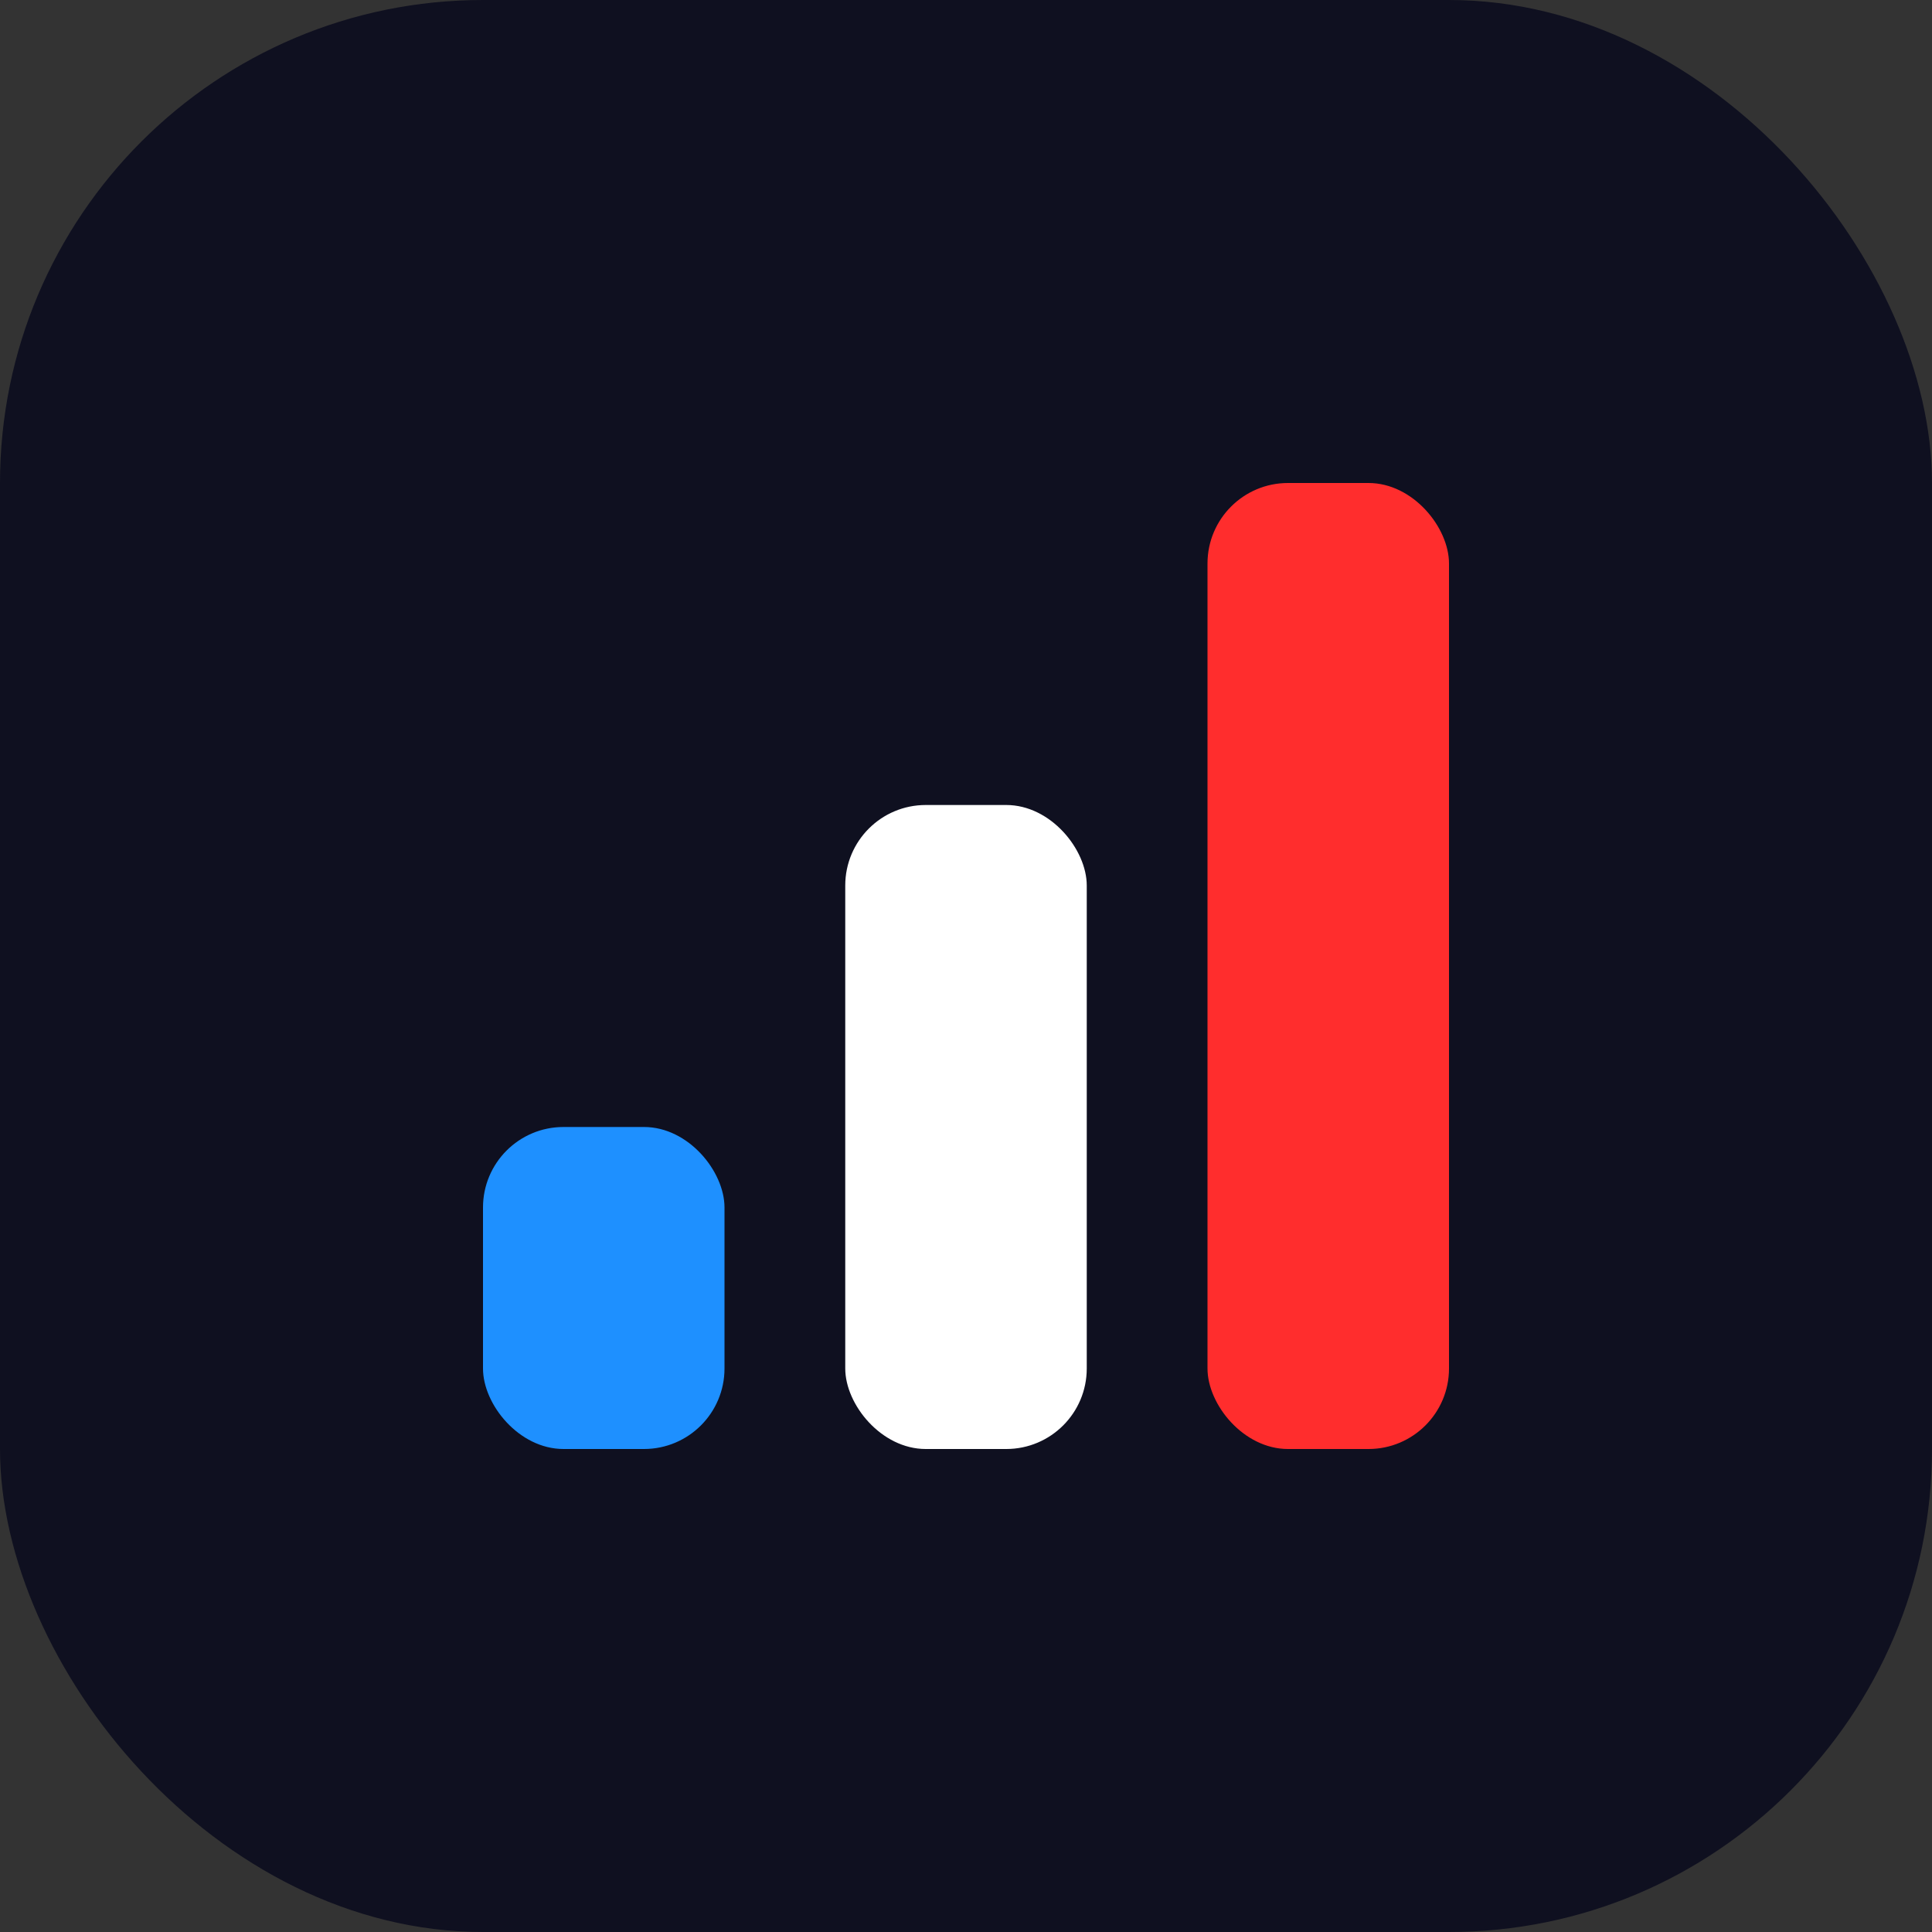 <svg width="48" height="48" viewBox="0 0 48 48" fill="none" xmlns="http://www.w3.org/2000/svg">
<rect x="0" y="0" width="48" height="48" fill="#333333" stroke="none"/>
<rect width="48" height="48" rx="12" fill="#0f1020"/>
<rect x="12" y="28" width="6" height="8" rx="2" fill="#1e90ff"/>
<rect x="21" y="20" width="6" height="16" rx="2" fill="#fff"/>
<rect x="30" y="12" width="6" height="24" rx="2" fill="#ff2d2d"/>
</svg>
